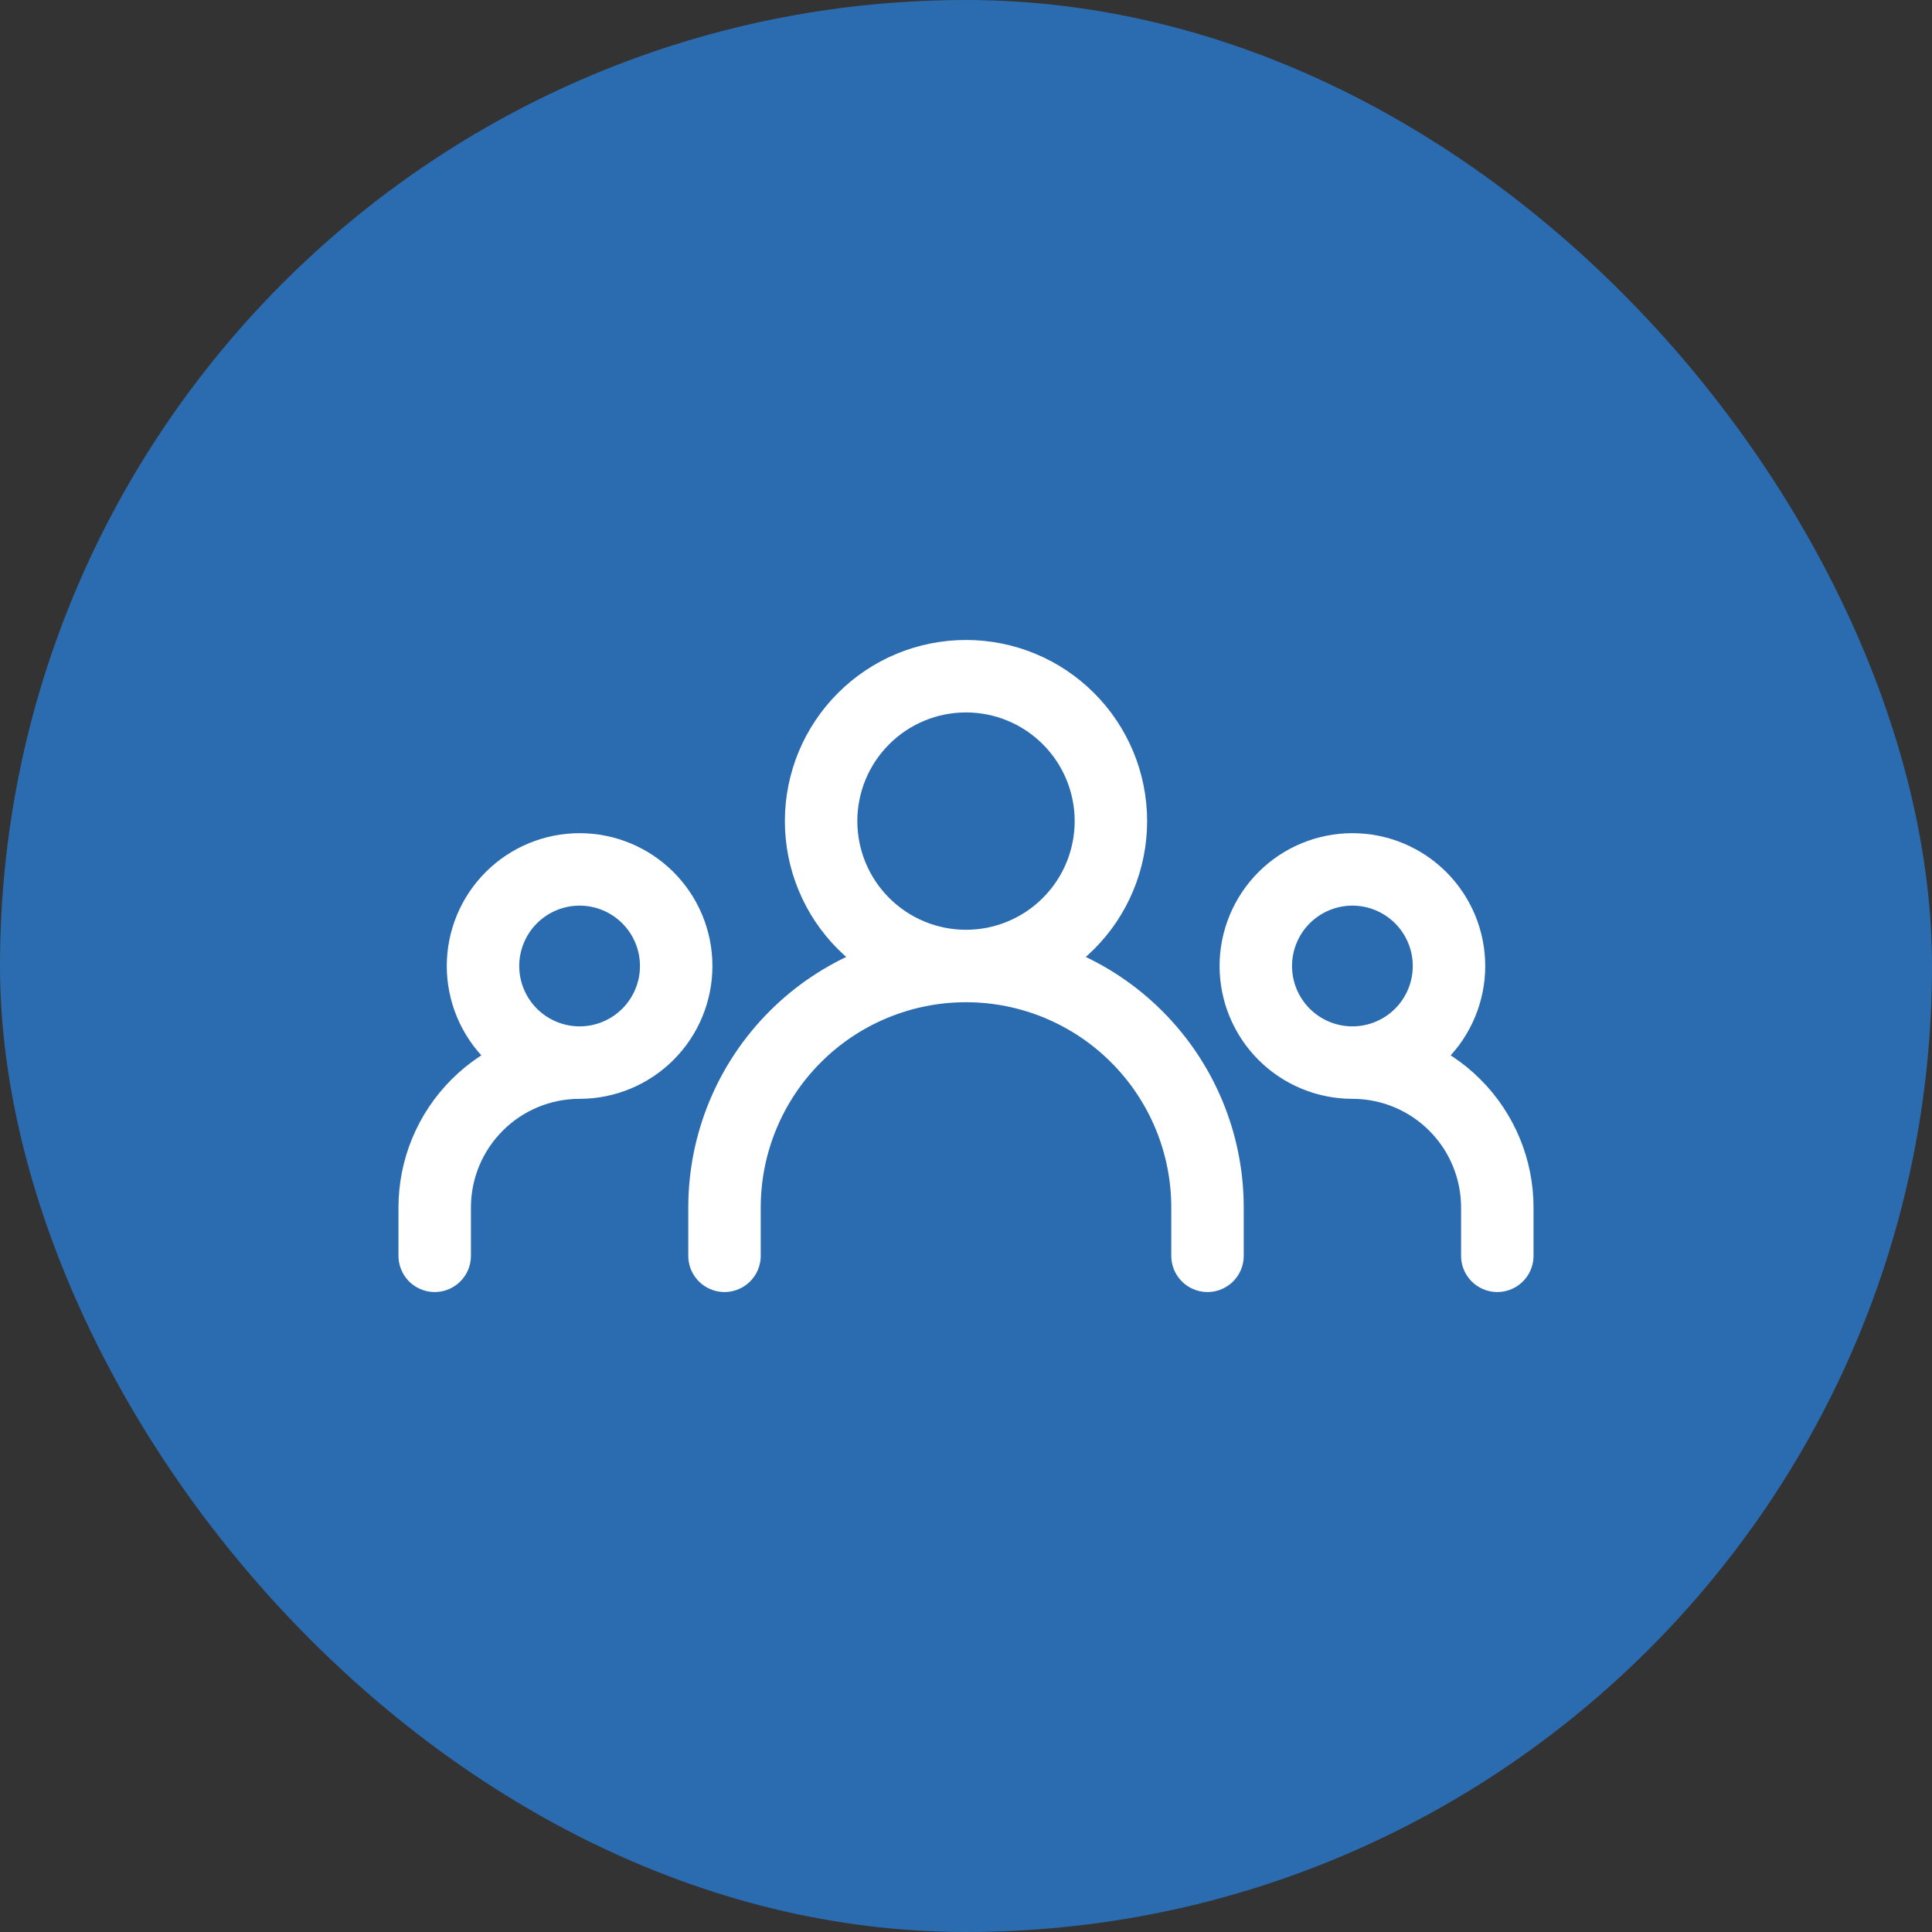 <svg width="40" height="40" viewBox="0 0 40 40" fill="none" xmlns="http://www.w3.org/2000/svg">
<rect x="0" y="0" width="40" height="40" fill="#333333" stroke="none"/>
<rect width="40" height="40" rx="20" fill="#2B6CB0"/>
<path d="M15 26V25C15 23.674 15.527 22.402 16.465 21.465C17.402 20.527 18.674 20 20 20M20 20C21.326 20 22.598 20.527 23.535 21.465C24.473 22.402 25 23.674 25 25V26M20 20C20.796 20 21.559 19.684 22.121 19.121C22.684 18.559 23 17.796 23 17C23 16.204 22.684 15.441 22.121 14.879C21.559 14.316 20.796 14 20 14C19.204 14 18.441 14.316 17.879 14.879C17.316 15.441 17 16.204 17 17C17 17.796 17.316 18.559 17.879 19.121C18.441 19.684 19.204 20 20 20ZM9 26V25C9 24.204 9.316 23.441 9.879 22.879C10.441 22.316 11.204 22 12 22M12 22C12.53 22 13.039 21.789 13.414 21.414C13.789 21.039 14 20.53 14 20C14 19.47 13.789 18.961 13.414 18.586C13.039 18.211 12.53 18 12 18C11.47 18 10.961 18.211 10.586 18.586C10.211 18.961 10 19.47 10 20C10 20.53 10.211 21.039 10.586 21.414C10.961 21.789 11.47 22 12 22ZM31 26V25C31 24.204 30.684 23.441 30.121 22.879C29.559 22.316 28.796 22 28 22M28 22C28.53 22 29.039 21.789 29.414 21.414C29.789 21.039 30 20.53 30 20C30 19.47 29.789 18.961 29.414 18.586C29.039 18.211 28.53 18 28 18C27.47 18 26.961 18.211 26.586 18.586C26.211 18.961 26 19.47 26 20C26 20.53 26.211 21.039 26.586 21.414C26.961 21.789 27.47 22 28 22Z" stroke="white" stroke-width="1.5" stroke-linecap="round" stroke-linejoin="round"/>
</svg>
